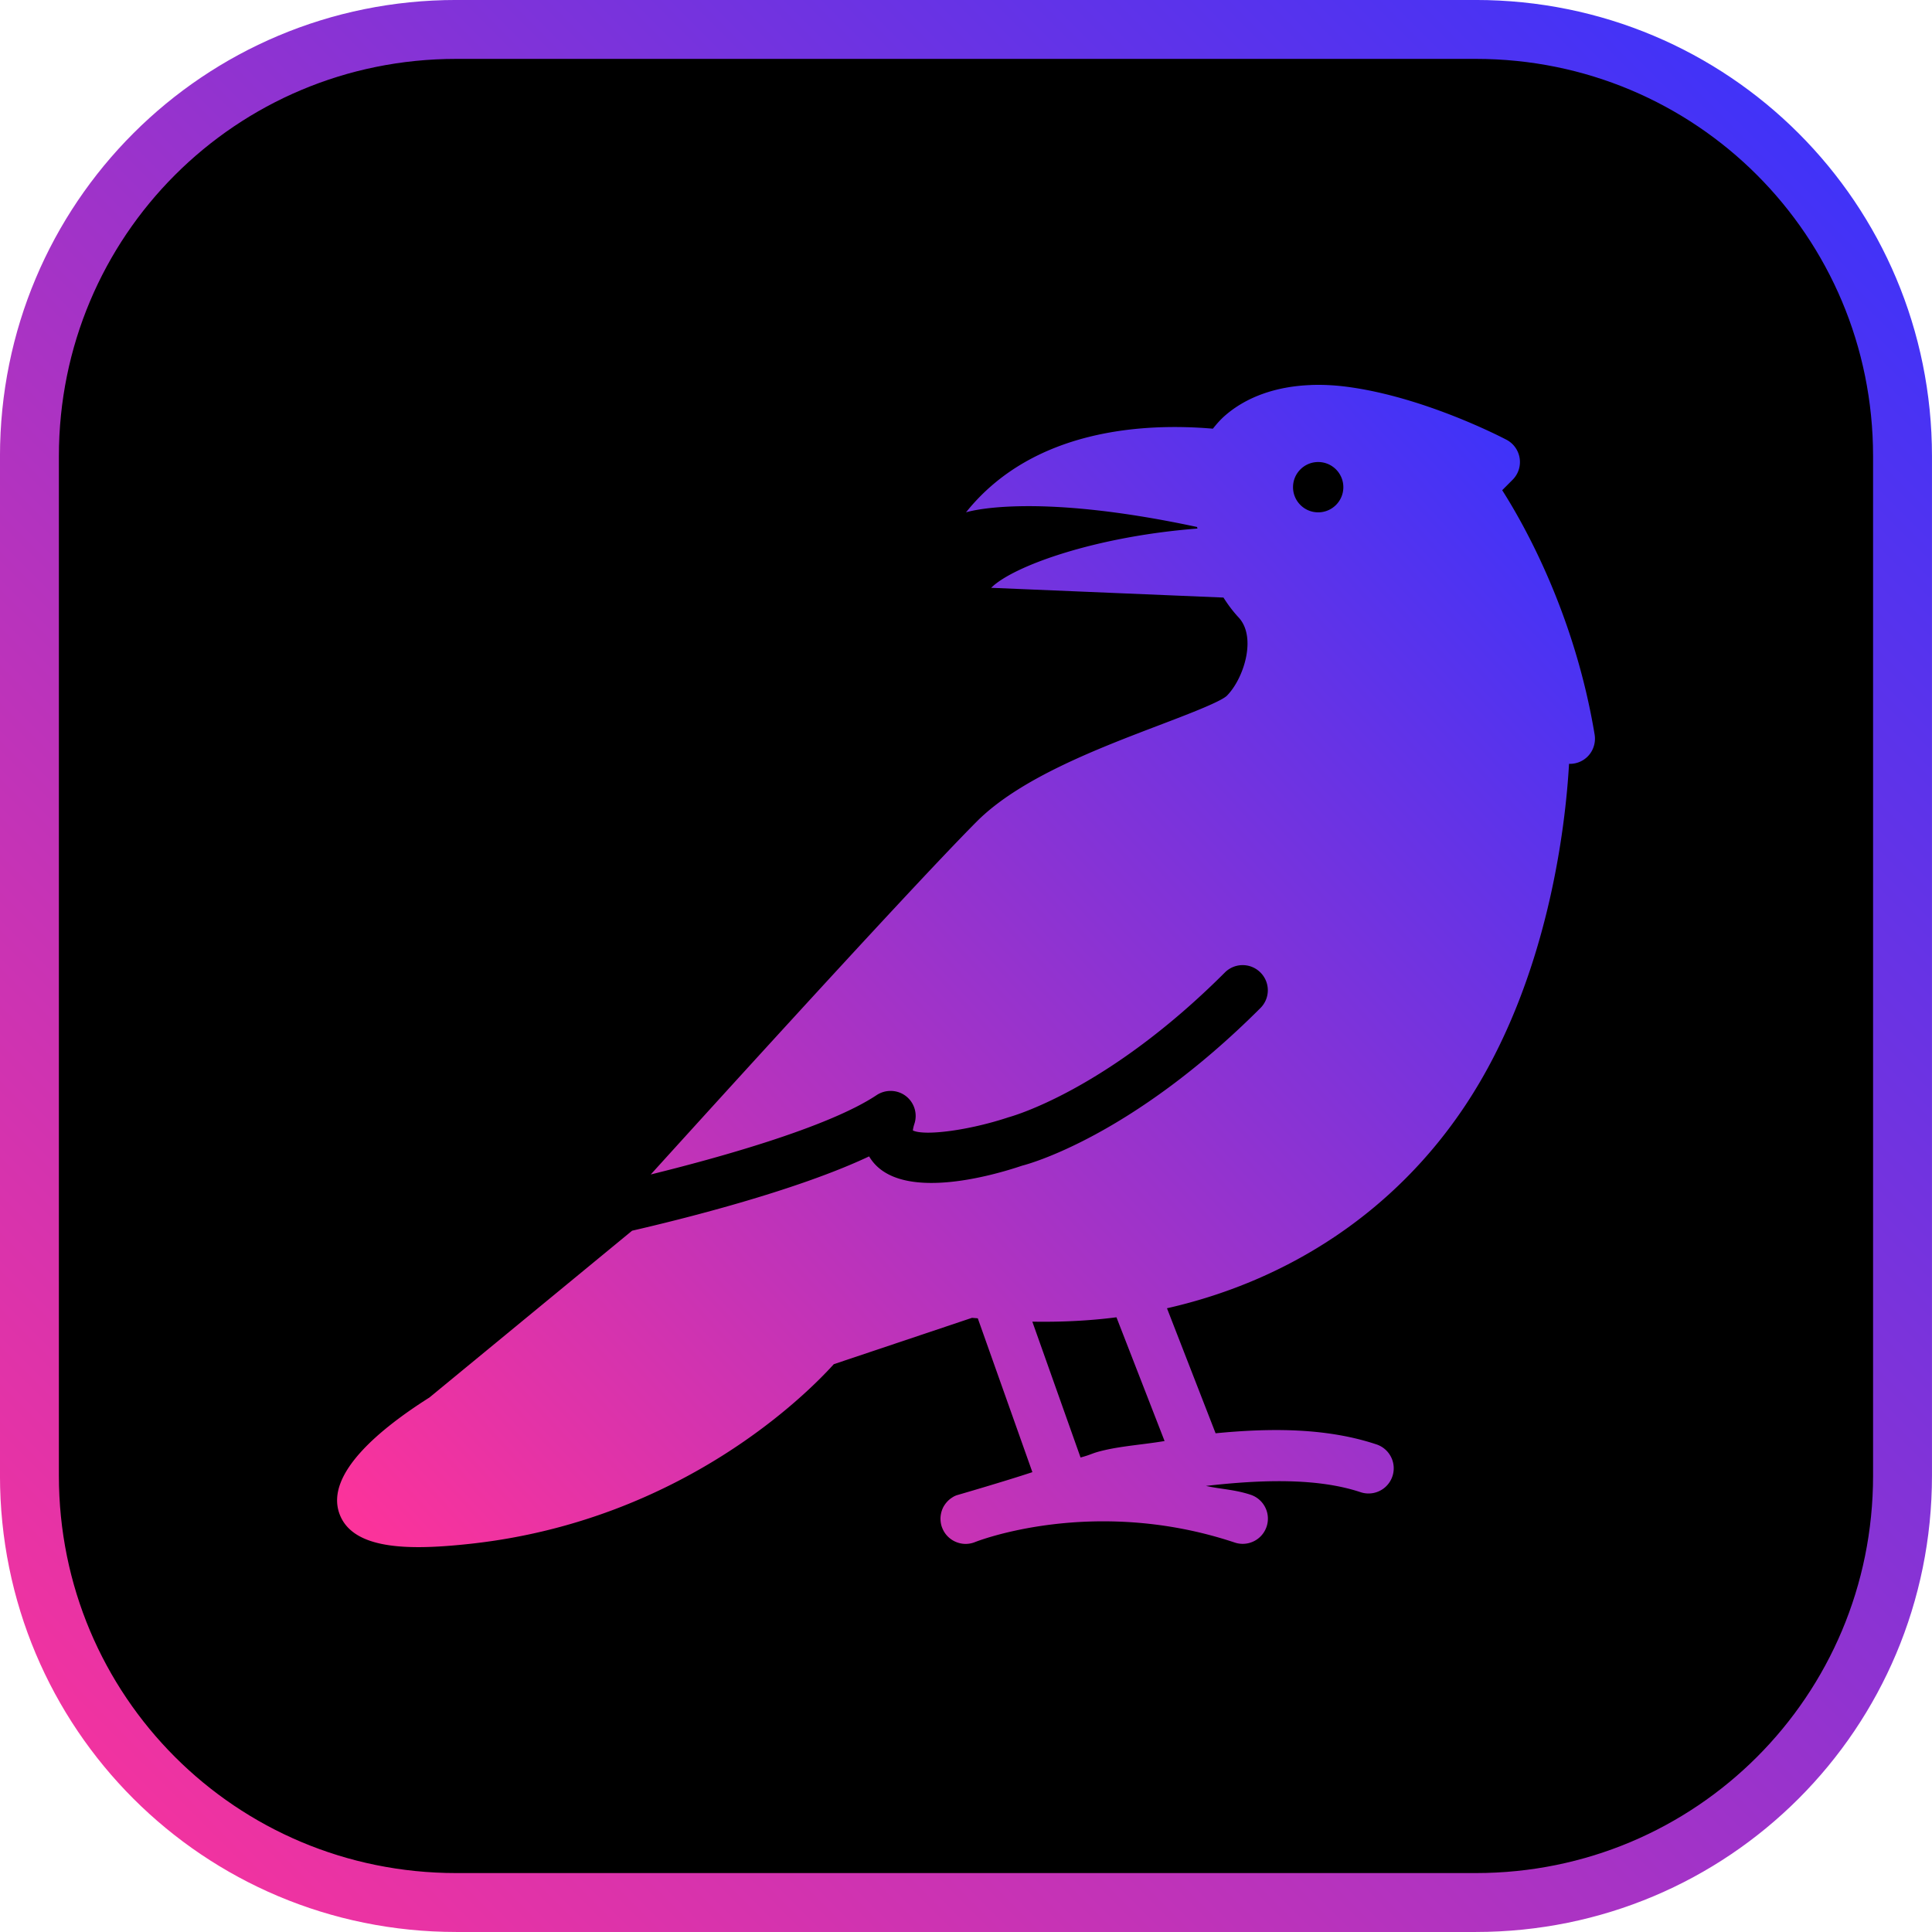 <?xml version="1.0" encoding="UTF-8" standalone="no"?>
<svg
   width="164"
   height="164"
   viewBox="0 0 43.392 43.392"
   version="1.1"
   id="svg8"
   inkscape:version="1.1.1 (3bf5ae0d25, 2021-09-20, custom)"
   sodipodi:docname="rdawn-logo-vt.svg"
   inkscape:export-filename="/home/pavel/pix/inkscape/rdawn-logo-vt.png"
   inkscape:export-xdpi="96"
   inkscape:export-ydpi="96"
   xmlns:inkscape="http://www.inkscape.org/namespaces/inkscape"
   xmlns:sodipodi="http://sodipodi.sourceforge.net/DTD/sodipodi-0.dtd"
   xmlns:xlink="http://www.w3.org/1999/xlink"
   xmlns="http://www.w3.org/2000/svg"
   xmlns:svg="http://www.w3.org/2000/svg"
   xmlns:rdf="http://www.w3.org/1999/02/22-rdf-syntax-ns#"
   xmlns:cc="http://creativecommons.org/ns#"
   xmlns:dc="http://purl.org/dc/elements/1.1/">
  <defs
     id="defs2">
    <linearGradient
       inkscape:collect="always"
       id="linearGradient3192">
      <stop
         style="stop-color:#3333ff;stop-opacity:1"
         offset="0"
         id="stop3188" />
      <stop
         style="stop-color:#ff3399;stop-opacity:1"
         offset="1"
         id="stop3190" />
    </linearGradient>
    <linearGradient
       inkscape:collect="always"
       id="linearGradient2001">
      <stop
         style="stop-color:#ff3399;stop-opacity:1"
         offset="0"
         id="stop1997" />
      <stop
         style="stop-color:#3333ff;stop-opacity:1"
         offset="1"
         id="stop1999" />
    </linearGradient>
    <linearGradient
       inkscape:collect="always"
       xlink:href="#linearGradient2001"
       id="linearGradient2003"
       x1="-0.661"
       y1="150.553"
       x2="44.053"
       y2="105.839"
       gradientUnits="userSpaceOnUse"
       gradientTransform="matrix(0.97,0,0,0.97,0.661,3.908)" />
    <linearGradient
       inkscape:collect="always"
       xlink:href="#linearGradient3192"
       id="linearGradient3194"
       x1="82.898"
       y1="110.634"
       x2="47.503"
       y2="143.338"
       gradientUnits="userSpaceOnUse"
       gradientTransform="matrix(0.798,0,0,0.798,-30.345,26.84)" />
  </defs>
  <sodipodi:namedview
     id="base"
     pagecolor="#404040"
     bordercolor="#666666"
     borderopacity="1.0"
     inkscape:pageopacity="0"
     inkscape:pageshadow="2"
     inkscape:zoom="2.8284272"
     inkscape:cx="100.58594"
     inkscape:cy="85.559919"
     inkscape:document-units="px"
     inkscape:current-layer="layer1"
     showgrid="false"
     showborder="false"
     units="px"
     inkscape:window-width="1920"
     inkscape:window-height="1061"
     inkscape:window-x="0"
     inkscape:window-y="0"
     inkscape:window-maximized="1"
     inkscape:document-rotation="0"
     inkscape:pagecheckerboard="0"
     inkscape:snap-others="true"
     inkscape:snap-bbox="true"
     inkscape:bbox-paths="false"
     inkscape:bbox-nodes="true" />
  <g
     inkscape:label="Layer 1"
     inkscape:groupmode="layer"
     id="layer1"
     transform="translate(0,-106.5)">
    <g
       id="g4074">
      <path
         id="rect4432-3"
         style="fill:#000000;fill-opacity:1;stroke:url(#linearGradient2003);stroke-width:1.323;stroke-linecap:round;stroke-linejoin:round;stroke-miterlimit:4;stroke-dasharray:none;stop-color:#000000"
         d="m 10.247,107.161 c -5.311,0 -9.586,4.275 -9.586,9.586 v 22.897 c 0,5.311 4.275,9.586 9.586,9.586 h 22.897 c 5.311,0 9.586,-4.275 9.586,-9.586 v -22.897 c 0,-5.311 -4.275,-9.586 -9.586,-9.586 z" />
      <path
         d="m 29.436,115.148 c -0.776,0.03 -1.443,0.266 -1.927,0.69 -0.101,0.089 -0.187,0.188 -0.268,0.29 -1.504,-0.129 -4.03,-0.015 -5.545,1.879 0,0 1.442,-0.474 5.19,0.329 0.002,0.011 0.006,0.024 0.008,0.035 -2.302,0.178 -4.147,0.845 -4.633,1.331 l 5.218,0.219 c 0.099,0.158 0.212,0.309 0.341,0.448 0.409,0.44 0.119,1.371 -0.267,1.759 -0.151,0.14 -0.906,0.427 -1.513,0.658 -1.399,0.533 -3.138,1.197 -4.105,2.168 -1.67,1.68 -7.059,7.638 -7.319,7.924 1.453,-0.358 3.97,-1.048 5.071,-1.781 0.2,-0.133 0.465,-0.127 0.657,0.019 0.192,0.147 0.269,0.399 0.192,0.628 -0.023,0.071 -0.03,0.118 -0.033,0.146 0.271,0.129 1.277,-0.006 2.144,-0.295 0.06,-0.017 2.204,-0.594 4.863,-3.253 0.221,-0.221 0.578,-0.221 0.799,0 0.221,0.221 0.221,0.577 0,0.798 -2.902,2.902 -5.249,3.515 -5.348,3.539 -0.71,0.24 -2.538,0.743 -3.284,-0.004 -0.05,-0.05 -0.106,-0.117 -0.157,-0.203 -1.67,0.788 -4.289,1.431 -5.323,1.669 l -4.553,3.747 c -1.103,0.698 -2.335,1.708 -2.024,2.599 0.207,0.593 0.924,0.761 1.777,0.761 0.385,0 0.798,-0.034 1.204,-0.079 4.722,-0.528 7.541,-3.381 8.126,-4.03 l 3.104,-1.041 c 0.044,0.004 0.087,0.006 0.13,0.011 l 1.226,3.455 c -0.62,0.206 -1.701,0.519 -1.701,0.519 a 0.565,0.565 0 0 0 -0.052,0.022 0.565,0.565 0 0 0 -0.049,0.029 0.565,0.565 0 0 0 -0.162,0.156 0.565,0.565 0 0 0 -0.03,0.047 0.565,0.565 0 0 0 -0.058,0.159 0.565,0.565 0 0 0 -0.012,0.111 0.565,0.565 0 0 0 0.003,0.058 0.565,0.565 0 0 0 0.021,0.11 0.565,0.565 0 0 0 0.02,0.053 0.565,0.565 0 0 0 0.053,0.099 0.565,0.565 0 0 0 0.262,0.209 0.565,0.565 0 0 0 0.164,0.038 0.565,0.565 0 0 0 0.259,-0.042 c 0,0 2.633,-1.052 5.827,0.013 a 0.565,0.565 0 1 0 0.358,-1.073 c -0.354,-0.118 -0.665,-0.124 -1.005,-0.199 1.255,-0.143 2.503,-0.182 3.473,0.141 a 0.565,0.565 0 1 0 0.358,-1.073 c -1.12,-0.373 -2.372,-0.371 -3.614,-0.25 l -1.092,-2.808 c 2.773,-0.628 5.142,-2.203 6.708,-4.568 1.865,-2.813 2.246,-6.306 2.322,-7.659 h 0.018 c 0.166,0 0.324,-0.072 0.431,-0.199 0.107,-0.127 0.152,-0.294 0.126,-0.458 -0.445,-2.682 -1.555,-4.671 -2.076,-5.489 l 0.234,-0.235 c 0.127,-0.127 0.185,-0.306 0.158,-0.483 -0.027,-0.177 -0.136,-0.331 -0.295,-0.415 -0.075,-0.039 -1.838,-0.963 -3.59,-1.191 -0.28,-0.036 -0.55,-0.049 -0.809,-0.039 z m 0.17,1.729 c 0.312,0 0.565,0.253 0.565,0.565 0,0.312 -0.253,0.565 -0.565,0.565 -0.312,0 -0.565,-0.253 -0.565,-0.565 0,-0.312 0.253,-0.565 0.565,-0.565 z m -4.531,19.208 1.081,2.78 c -0.447,0.076 -0.925,0.108 -1.339,0.203 -0.31,0.071 -0.267,0.091 -0.548,0.167 l -1.083,-3.051 c 0.643,0.011 1.274,-0.019 1.888,-0.098 z"
         id="path2947"
         style="fill:url(#linearGradient3194);fill-opacity:1;stroke-width:0.265" />
    </g>
  </g>
</svg>
